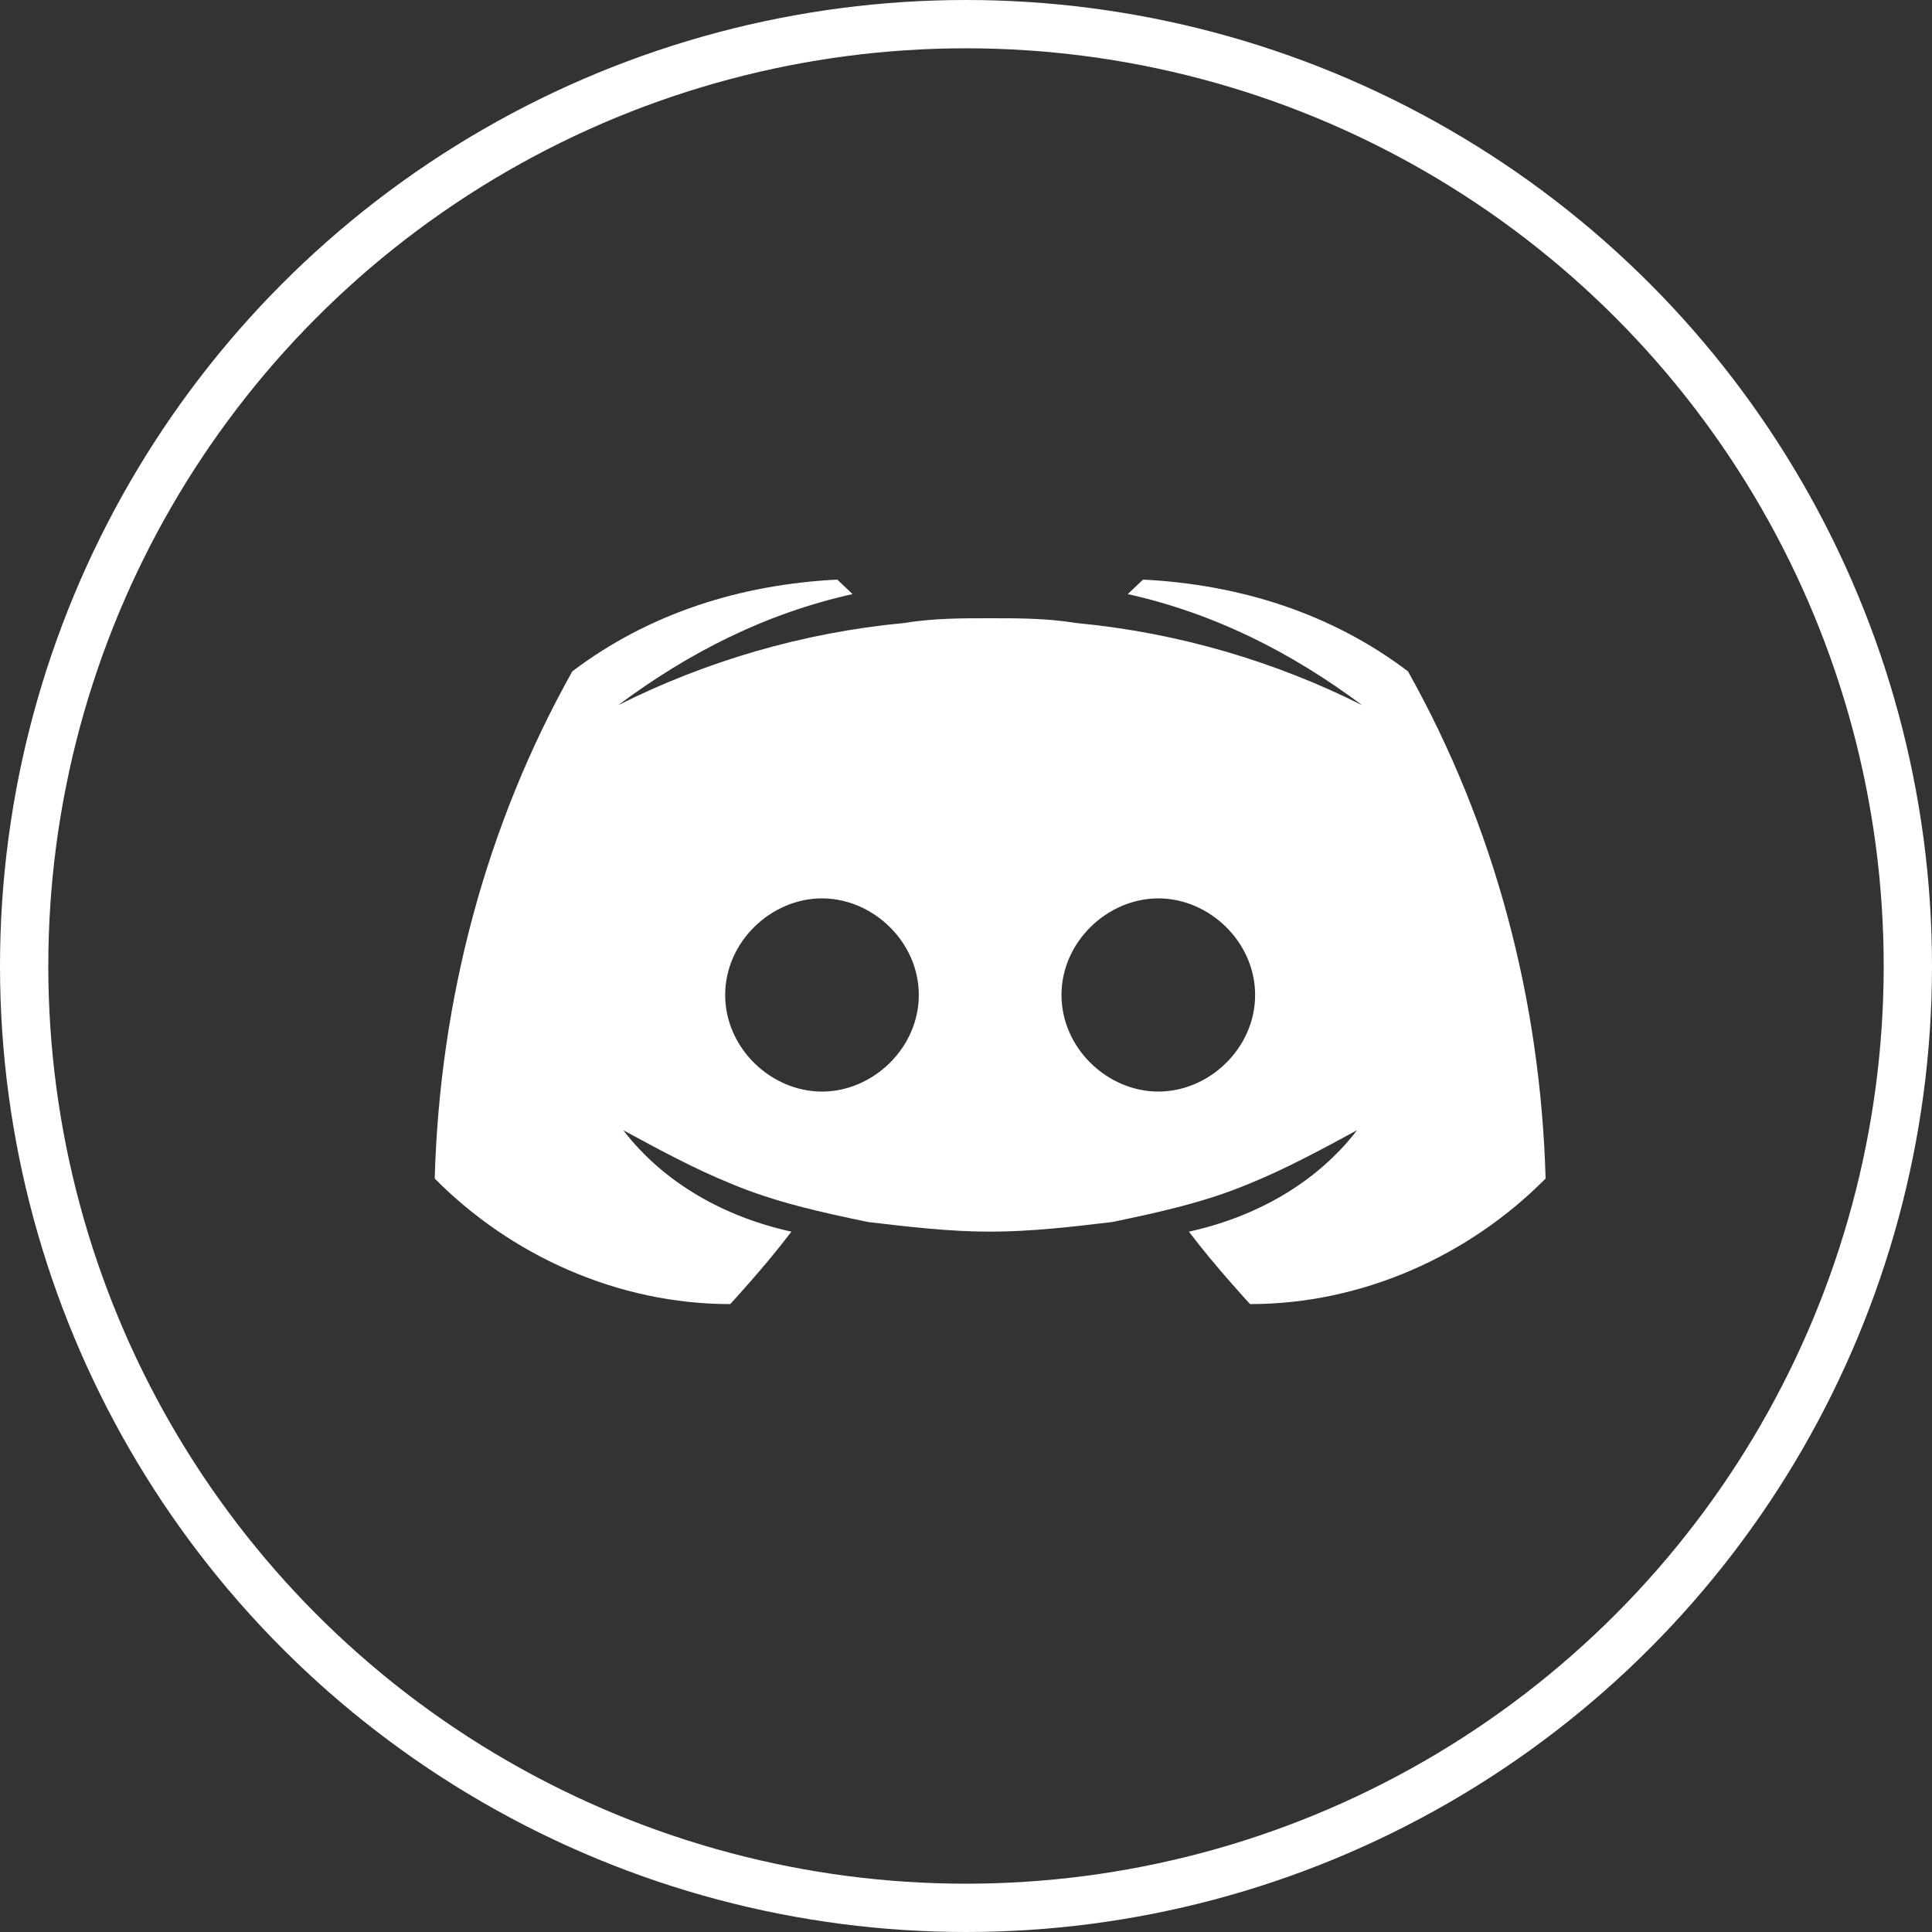 <svg width="40" height="40" viewBox="0 0 40 40" fill="none" xmlns="http://www.w3.org/2000/svg">
<rect x="0" y="0" width="40" height="40" fill="#333333" stroke="none"/>
<circle cx="20" cy="20" r="19.5" stroke="white"/>
<path d="M29.151 13.9C27.569 12.7 25.67 12.1 23.665 12L23.349 12.3C25.142 12.7 26.725 13.5 28.202 14.6C26.408 13.7 24.404 13.1 22.294 12.9C21.661 12.8 21.133 12.8 20.5 12.8C19.867 12.8 19.339 12.8 18.706 12.9C16.596 13.1 14.592 13.7 12.798 14.6C14.275 13.5 15.858 12.7 17.651 12.3L17.335 12C15.33 12.1 13.431 12.7 11.849 13.9C10.055 17.1 9.106 20.7 9 24.4C10.582 26 12.798 27 15.119 27C15.119 27 15.858 26.2 16.385 25.5C15.014 25.2 13.748 24.5 12.904 23.4C13.642 23.8 14.381 24.2 15.119 24.5C16.069 24.9 17.018 25.1 17.968 25.3C18.812 25.4 19.656 25.5 20.5 25.5C21.344 25.5 22.188 25.4 23.032 25.3C23.982 25.1 24.931 24.9 25.881 24.5C26.619 24.2 27.358 23.8 28.096 23.4C27.252 24.5 25.986 25.2 24.615 25.5C25.142 26.2 25.881 27 25.881 27C28.202 27 30.418 26 32 24.4C31.895 20.7 30.945 17.1 29.151 13.9ZM17.018 22.6C15.963 22.6 15.014 21.7 15.014 20.6C15.014 19.5 15.963 18.6 17.018 18.6C18.073 18.6 19.023 19.5 19.023 20.6C19.023 21.7 18.073 22.6 17.018 22.6ZM23.982 22.6C22.927 22.6 21.977 21.7 21.977 20.6C21.977 19.5 22.927 18.6 23.982 18.6C25.037 18.6 25.986 19.5 25.986 20.6C25.986 21.7 25.037 22.6 23.982 22.6Z" fill="white"/>
</svg>
